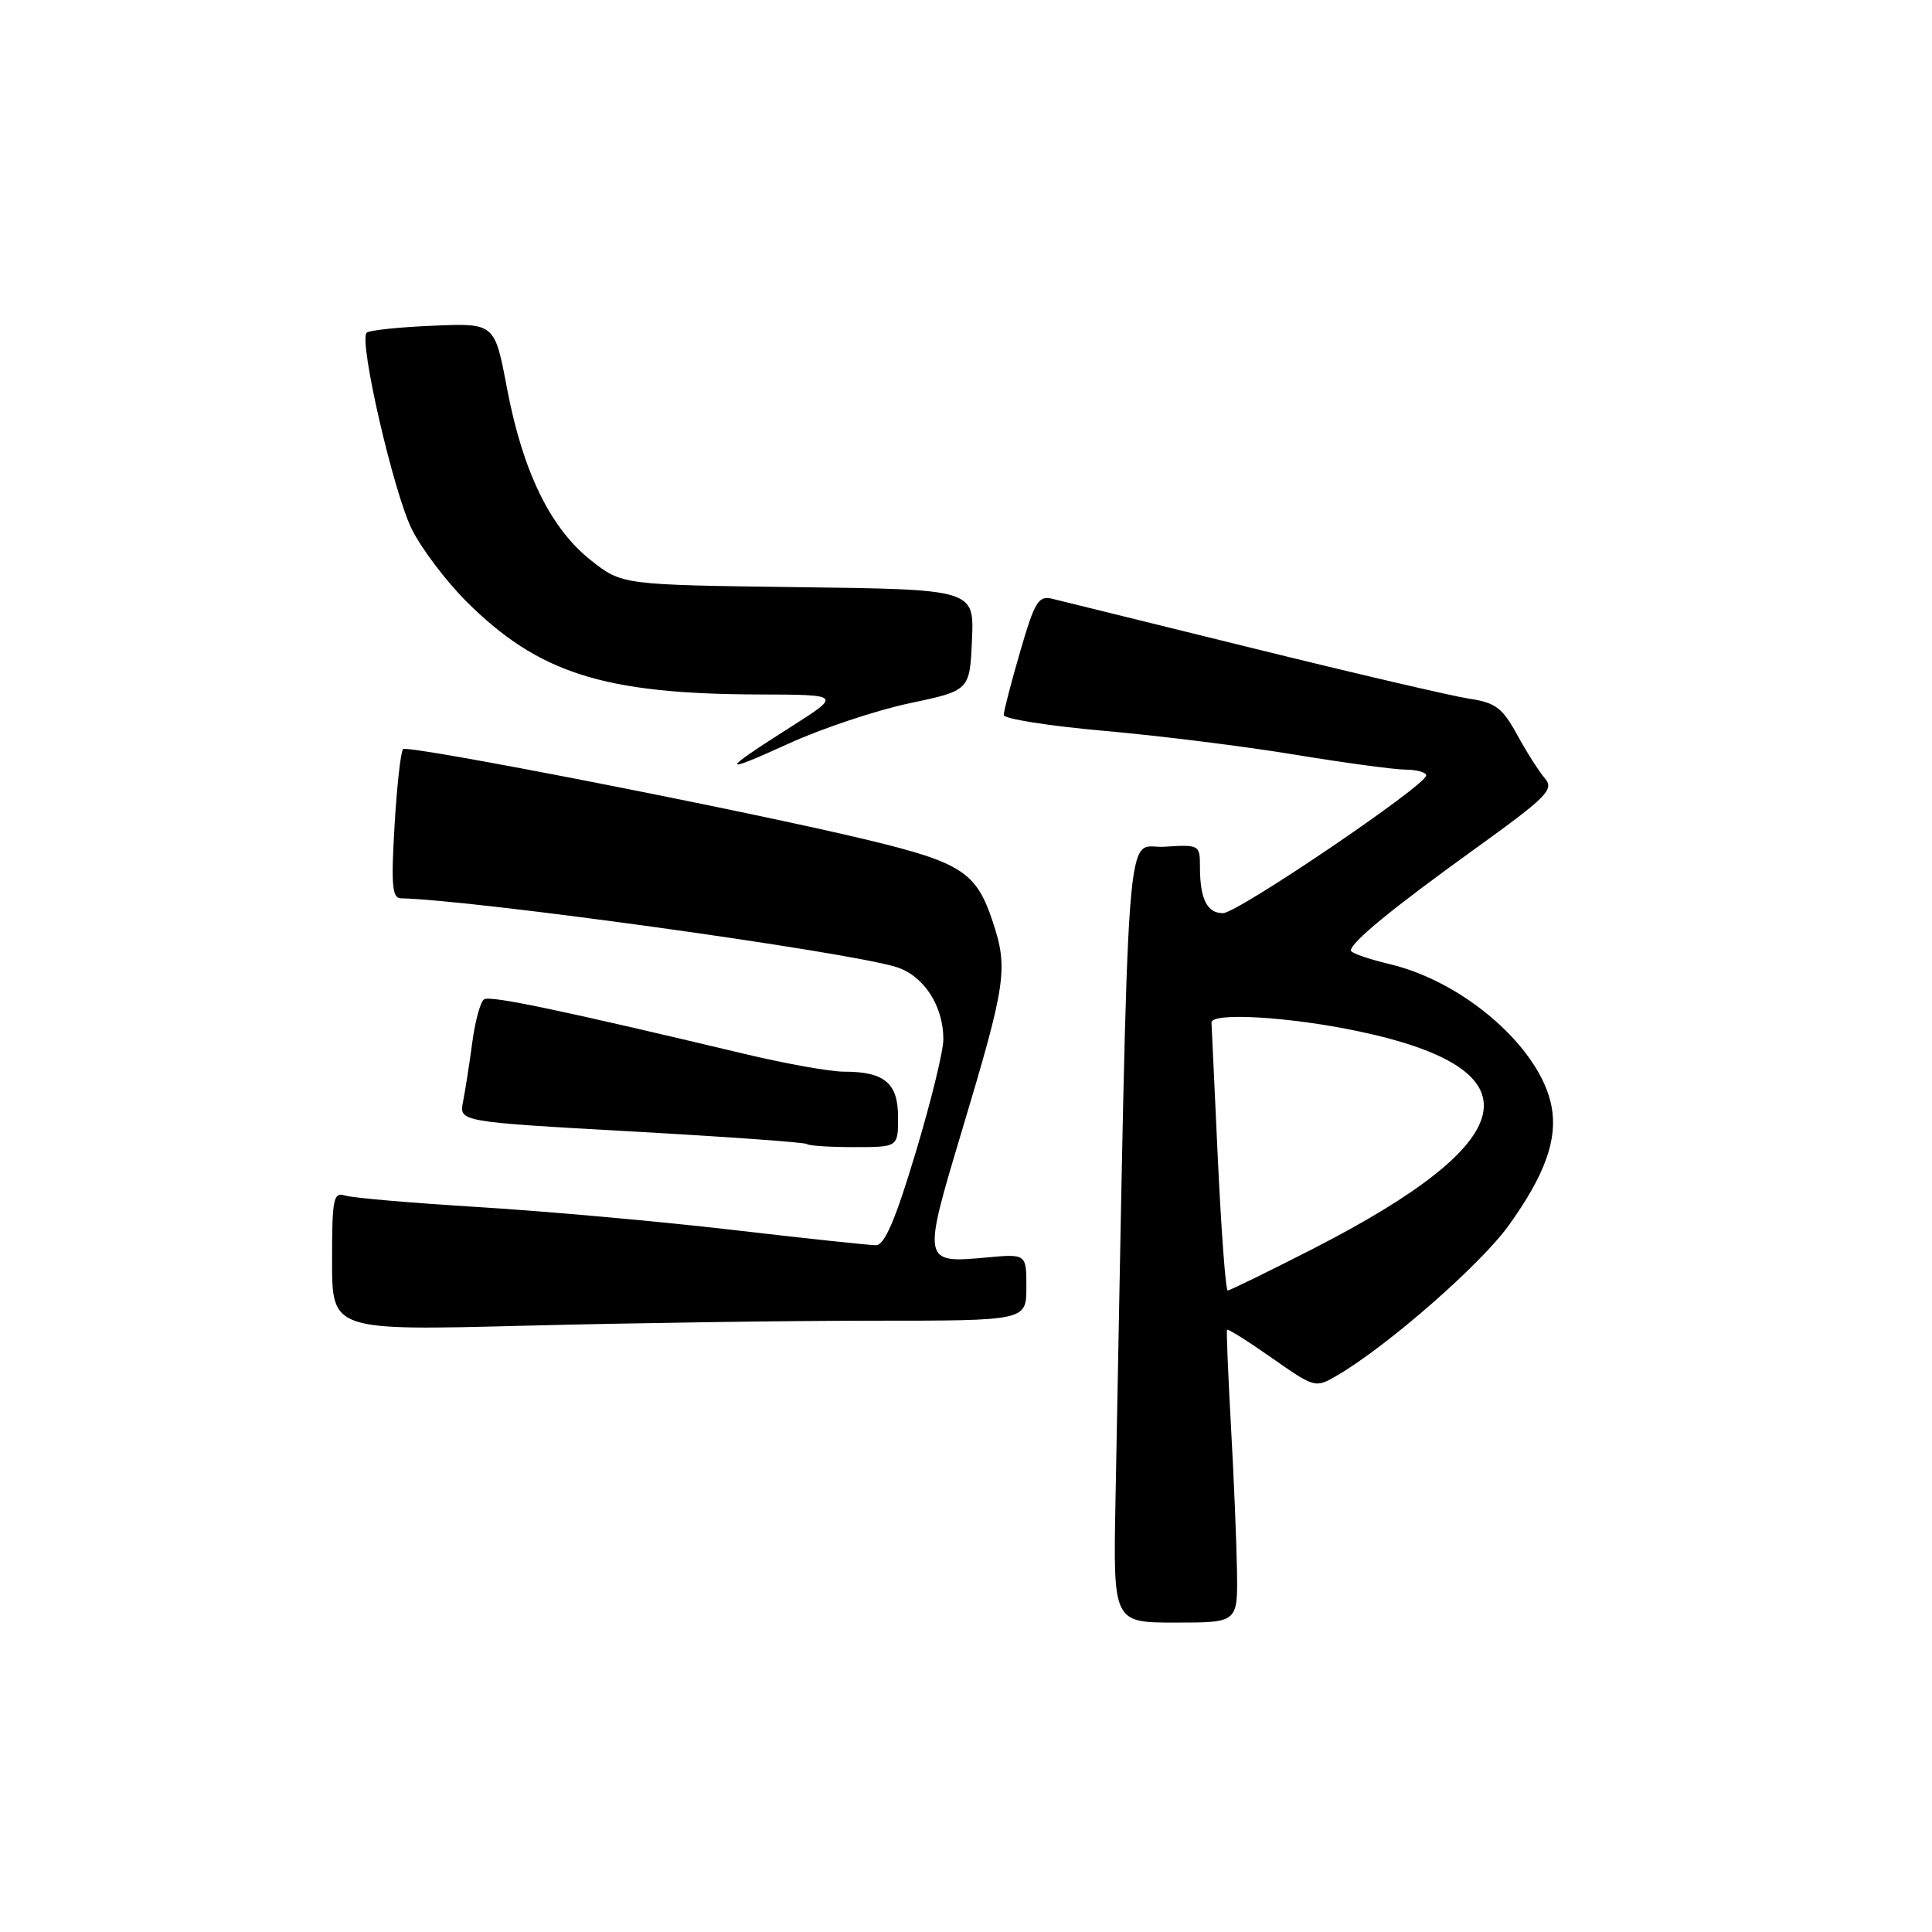 <?xml version="1.0" encoding="UTF-8" standalone="no"?>
<!DOCTYPE svg PUBLIC "-//W3C//DTD SVG 1.1//EN" "http://www.w3.org/Graphics/SVG/1.1/DTD/svg11.dtd" >
<svg xmlns="http://www.w3.org/2000/svg" xmlns:xlink="http://www.w3.org/1999/xlink" version="1.1" viewBox="0 0 256 256">
 <g >
 <path fill="currentColor"
d=" M 163.91 208.25 C 163.85 204.54 163.50 195.88 163.11 189.00 C 162.73 182.12 162.49 176.36 162.59 176.20 C 162.69 176.03 165.35 177.71 168.52 179.93 C 174.25 183.94 174.28 183.95 177.22 182.23 C 183.89 178.32 196.24 167.52 199.94 162.34 C 204.72 155.67 206.41 150.98 205.59 146.62 C 204.15 138.95 194.11 130.12 184.14 127.75 C 181.31 127.08 179.00 126.27 179.00 125.95 C 179.00 124.86 184.52 120.34 195.31 112.57 C 205.00 105.59 205.97 104.62 204.71 103.14 C 203.93 102.24 202.27 99.63 201.02 97.34 C 199.06 93.77 198.16 93.10 194.62 92.57 C 192.35 92.22 179.47 89.22 166.00 85.89 C 152.53 82.57 140.57 79.62 139.43 79.34 C 137.60 78.89 137.10 79.71 135.18 86.33 C 133.98 90.45 133.00 94.24 133.00 94.74 C 133.00 95.25 138.98 96.19 146.28 96.84 C 153.59 97.48 164.95 98.90 171.53 99.99 C 178.11 101.07 184.74 101.97 186.25 101.98 C 187.76 101.99 188.99 102.34 188.98 102.75 C 188.95 104.07 163.97 121.00 162.05 121.00 C 159.94 121.00 159.00 119.11 159.00 114.86 C 159.00 111.94 158.92 111.90 154.25 112.20 C 149.02 112.53 149.61 104.64 147.81 198.75 C 147.50 215.00 147.50 215.00 155.75 215.00 C 164.00 215.00 164.00 215.00 163.91 208.25 Z  M 115.66 175.00 C 136.00 175.00 136.00 175.00 136.00 170.57 C 136.00 166.14 136.00 166.14 130.75 166.62 C 122.21 167.40 122.20 167.35 127.44 149.89 C 133.35 130.18 133.61 128.36 131.52 122.06 C 129.38 115.60 127.39 114.30 115.19 111.35 C 99.50 107.55 54.01 98.65 53.41 99.26 C 53.10 99.57 52.59 104.13 52.28 109.41 C 51.81 117.22 51.97 119.01 53.10 119.03 C 62.83 119.24 112.30 126.10 118.77 128.14 C 122.40 129.28 125.00 133.27 125.00 137.70 C 125.01 139.24 123.35 146.01 121.32 152.75 C 118.65 161.64 117.21 165.00 116.07 165.00 C 115.21 165.00 106.62 164.08 97.00 162.96 C 87.38 161.84 72.30 160.49 63.50 159.95 C 54.70 159.41 46.71 158.73 45.75 158.42 C 44.17 157.92 44.00 158.76 44.00 167.09 C 44.00 176.32 44.00 176.32 69.66 175.66 C 83.78 175.30 104.48 175.00 115.66 175.00 Z  M 119.00 148.04 C 119.00 143.51 117.20 142.00 111.82 142.00 C 109.99 142.00 104.00 140.93 98.50 139.61 C 74.42 133.87 64.98 131.89 64.15 132.41 C 63.66 132.71 62.96 135.28 62.58 138.12 C 62.20 140.96 61.65 144.49 61.36 145.96 C 60.82 148.64 60.82 148.64 83.66 149.92 C 96.22 150.62 106.69 151.37 106.92 151.59 C 107.15 151.82 109.96 152.00 113.17 152.00 C 119.00 152.00 119.00 152.00 119.00 148.04 Z  M 120.50 93.19 C 128.50 91.50 128.50 91.50 128.79 84.80 C 129.09 78.10 129.09 78.10 105.75 77.80 C 82.41 77.50 82.41 77.50 78.26 74.21 C 72.92 69.98 69.26 62.45 67.18 51.45 C 65.55 42.81 65.55 42.81 57.36 43.16 C 52.85 43.35 48.90 43.76 48.58 44.09 C 47.51 45.16 52.18 65.41 54.60 70.19 C 55.90 72.77 59.14 77.04 61.79 79.69 C 71.33 89.20 79.98 91.96 100.50 92.02 C 111.50 92.05 111.50 92.05 104.80 96.31 C 95.39 102.29 95.34 102.70 104.50 98.53 C 108.90 96.52 116.10 94.12 120.50 93.19 Z  M 161.38 153.75 C 160.93 144.26 160.55 136.05 160.53 135.50 C 160.49 134.11 170.88 134.72 180.00 136.65 C 203.98 141.71 202.02 151.12 174.02 165.45 C 168.05 168.50 162.94 171.00 162.68 171.00 C 162.41 171.00 161.83 163.24 161.38 153.75 Z "/>
</g>
</svg>